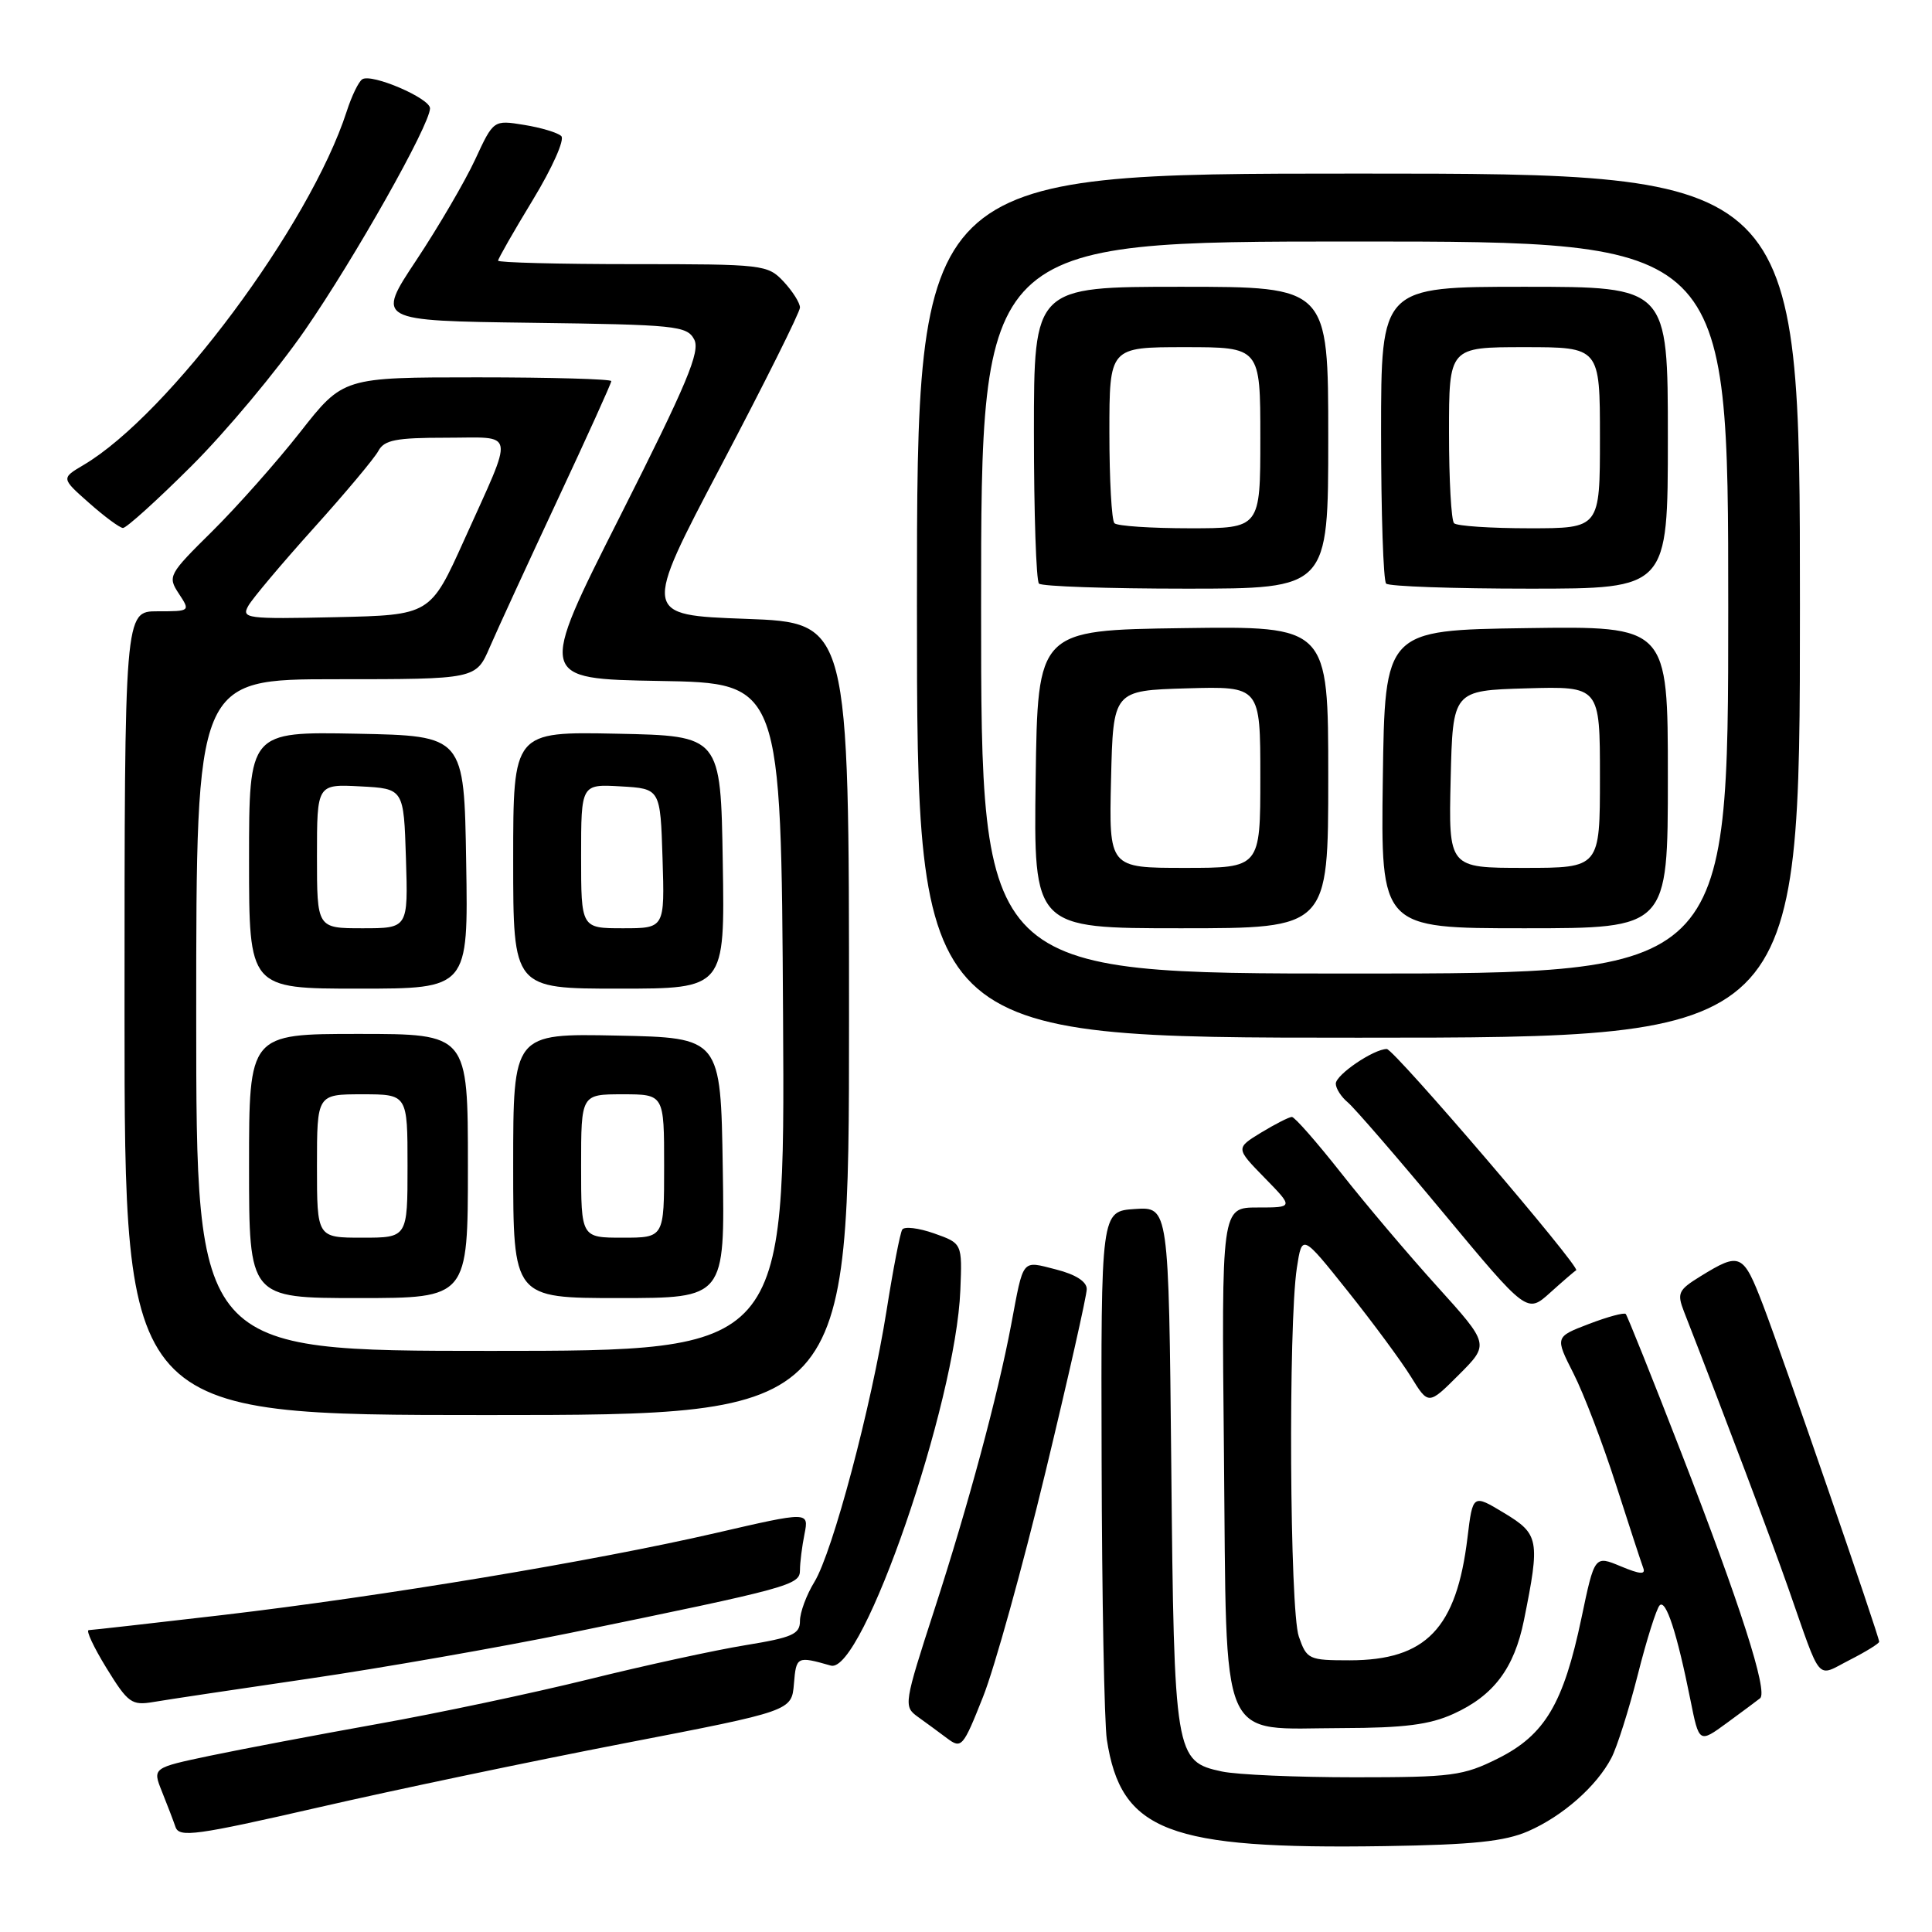 <?xml version="1.0" encoding="UTF-8" standalone="no"?>
<!DOCTYPE svg PUBLIC "-//W3C//DTD SVG 1.1//EN" "http://www.w3.org/Graphics/SVG/1.1/DTD/svg11.dtd" >
<svg xmlns="http://www.w3.org/2000/svg" xmlns:xlink="http://www.w3.org/1999/xlink" version="1.1" viewBox="0 0 256 256">
 <g >
 <path fill="currentColor"
d=" M 202.50 242.64 C 207.06 240.65 211.56 236.69 213.52 232.93 C 214.26 231.52 215.83 226.57 217.01 221.93 C 218.18 217.29 219.49 213.15 219.91 212.72 C 220.74 211.86 222.22 216.40 223.99 225.25 C 225.14 230.99 225.14 230.99 228.82 228.30 C 230.84 226.82 232.82 225.35 233.22 225.03 C 234.30 224.17 230.59 212.61 222.78 192.50 C 218.94 182.60 215.62 174.32 215.42 174.11 C 215.21 173.89 213.02 174.48 210.54 175.43 C 206.04 177.15 206.04 177.15 208.50 182.00 C 209.86 184.68 212.38 191.28 214.11 196.68 C 215.84 202.07 217.47 207.05 217.73 207.74 C 218.09 208.67 217.34 208.62 214.75 207.54 C 211.29 206.10 211.29 206.10 209.55 214.40 C 207.17 225.74 204.70 229.90 198.50 233.00 C 193.88 235.31 192.43 235.50 179.50 235.50 C 171.80 235.50 163.88 235.16 161.90 234.73 C 155.70 233.41 155.57 232.64 155.20 194.20 C 154.86 159.90 154.86 159.90 150.37 160.20 C 145.88 160.50 145.88 160.50 145.97 193.49 C 146.01 211.63 146.33 228.28 146.66 230.49 C 148.53 242.68 154.74 245.06 183.50 244.62 C 195.19 244.44 199.38 244.00 202.50 242.64 Z  M 82.70 231.00 C 104.90 226.71 104.90 226.71 105.20 223.11 C 105.50 219.47 105.60 219.42 110.09 220.70 C 114.26 221.88 126.66 185.94 127.25 170.96 C 127.50 164.75 127.50 164.75 123.77 163.43 C 121.72 162.71 119.82 162.48 119.55 162.93 C 119.27 163.37 118.34 168.18 117.48 173.62 C 115.45 186.42 110.34 205.64 107.91 209.62 C 106.86 211.33 106.00 213.65 106.00 214.78 C 106.00 216.54 105.00 216.98 98.75 218.00 C 94.76 218.65 85.42 220.68 78.00 222.52 C 70.58 224.35 57.98 227.02 50.00 228.44 C 42.02 229.87 32.06 231.76 27.85 232.64 C 20.20 234.25 20.20 234.25 21.45 237.37 C 22.14 239.09 22.96 241.22 23.26 242.10 C 23.76 243.51 26.00 243.20 42.16 239.50 C 52.25 237.18 70.49 233.36 82.70 231.00 Z  M 138.51 195.14 C 141.53 182.62 144.00 171.67 144.00 170.81 C 144.00 169.81 142.52 168.87 139.93 168.21 C 135.32 167.04 135.66 166.63 133.99 175.50 C 132.22 184.90 128.33 199.35 123.81 213.29 C 119.78 225.72 119.72 226.11 121.58 227.46 C 122.64 228.22 124.40 229.51 125.49 230.33 C 127.40 231.76 127.61 231.52 130.25 224.86 C 131.78 221.03 135.49 207.65 138.51 195.14 Z  M 192.58 227.10 C 197.92 224.68 200.64 221.06 201.93 214.69 C 204.08 204.04 203.94 203.28 199.32 200.49 C 195.15 197.97 195.15 197.97 194.45 203.74 C 193.00 215.78 188.96 219.99 178.85 220.00 C 173.41 220.00 173.15 219.88 172.10 216.85 C 170.89 213.38 170.69 175.51 171.84 168.00 C 172.53 163.50 172.53 163.50 178.58 171.08 C 181.91 175.25 185.68 180.36 186.96 182.43 C 189.28 186.19 189.28 186.19 193.32 182.15 C 197.35 178.12 197.35 178.12 190.43 170.46 C 186.62 166.25 180.88 159.47 177.68 155.40 C 174.47 151.33 171.55 148.00 171.18 148.00 C 170.80 148.01 168.98 148.94 167.11 150.07 C 163.73 152.14 163.73 152.14 167.57 156.07 C 171.41 160.00 171.41 160.00 166.63 160.00 C 161.85 160.00 161.85 160.00 162.18 192.59 C 162.57 231.98 161.29 229.01 177.86 228.98 C 186.05 228.96 189.44 228.53 192.58 227.10 Z  M 41.00 222.42 C 50.62 221.01 66.15 218.29 75.50 216.38 C 104.85 210.35 106.00 210.04 106.00 208.04 C 106.00 207.06 106.27 204.91 106.60 203.27 C 107.19 200.28 107.19 200.28 94.85 203.13 C 78.68 206.86 50.72 211.51 29.50 214.00 C 20.15 215.09 12.17 215.99 11.76 216.00 C 11.35 216.00 12.41 218.26 14.11 221.03 C 16.97 225.67 17.44 226.01 20.35 225.52 C 22.08 225.22 31.38 223.83 41.00 222.42 Z  M 249.00 217.54 C 249.00 216.81 236.21 179.73 233.64 173.00 C 230.97 166.04 230.59 165.87 225.30 169.13 C 222.38 170.93 222.19 171.35 223.14 173.80 C 228.50 187.54 234.68 203.93 236.98 210.50 C 241.45 223.25 240.59 222.25 245.10 219.95 C 247.24 218.86 249.00 217.77 249.00 217.54 Z  M 112.50 135.00 C 112.50 82.50 112.50 82.50 98.81 82.00 C 85.13 81.50 85.13 81.50 95.56 61.68 C 101.30 50.78 106.00 41.36 106.00 40.75 C 106.00 40.13 105.02 38.59 103.83 37.31 C 101.71 35.06 101.17 35.00 83.83 35.00 C 74.02 35.00 66.00 34.79 66.00 34.54 C 66.00 34.28 68.08 30.64 70.62 26.46 C 73.18 22.24 74.86 18.48 74.37 18.03 C 73.89 17.57 71.68 16.91 69.45 16.55 C 65.39 15.89 65.39 15.89 62.95 21.16 C 61.60 24.06 58.10 30.05 55.17 34.47 C 49.84 42.50 49.84 42.50 70.40 42.77 C 89.53 43.02 91.02 43.17 91.98 44.97 C 92.83 46.55 91.06 50.78 82.15 68.43 C 71.28 89.95 71.28 89.95 87.39 90.23 C 103.50 90.50 103.50 90.50 103.76 134.75 C 104.02 179.00 104.02 179.00 65.01 179.00 C 26.00 179.00 26.00 179.00 26.00 134.50 C 26.00 90.00 26.00 90.00 44.54 90.00 C 63.07 90.00 63.07 90.00 64.90 85.75 C 65.91 83.41 69.95 74.64 73.87 66.25 C 77.79 57.87 81.00 50.78 81.00 50.50 C 81.00 50.23 73.01 50.00 63.24 50.00 C 45.47 50.00 45.47 50.00 39.78 57.25 C 36.65 61.24 31.40 67.15 28.12 70.40 C 22.34 76.11 22.19 76.37 23.69 78.65 C 25.23 80.99 25.22 81.00 20.87 81.00 C 16.50 81.00 16.50 81.00 16.50 134.25 C 16.50 187.50 16.50 187.50 64.50 187.50 C 112.50 187.50 112.50 187.50 112.50 135.00 Z  M 208.85 168.32 C 209.51 167.97 184.71 139.00 183.76 139.00 C 182.02 139.00 177.00 142.41 177.00 143.59 C 177.00 144.23 177.72 145.35 178.59 146.07 C 179.46 146.80 185.17 153.39 191.26 160.72 C 202.34 174.05 202.34 174.05 205.41 171.28 C 207.11 169.75 208.65 168.42 208.85 168.32 Z  M 62.00 154.50 C 62.00 137.00 62.00 137.00 47.50 137.00 C 33.00 137.00 33.00 137.00 33.00 154.50 C 33.00 172.00 33.00 172.00 47.50 172.00 C 62.00 172.00 62.00 172.00 62.00 154.50 Z  M 95.77 154.75 C 95.50 137.50 95.50 137.50 81.75 137.22 C 68.00 136.94 68.00 136.94 68.00 154.47 C 68.00 172.00 68.00 172.00 82.02 172.00 C 96.05 172.00 96.05 172.00 95.77 154.75 Z  M 238.50 80.25 C 238.50 23.00 238.50 23.00 180.00 23.00 C 121.50 23.00 121.50 23.00 121.50 80.25 C 121.50 137.50 121.50 137.50 180.00 137.50 C 238.50 137.50 238.50 137.50 238.50 80.25 Z  M 61.77 114.25 C 61.50 97.50 61.50 97.50 47.25 97.22 C 33.00 96.95 33.00 96.95 33.00 113.97 C 33.00 131.00 33.00 131.00 47.52 131.00 C 62.05 131.00 62.05 131.00 61.77 114.25 Z  M 95.77 114.25 C 95.50 97.50 95.50 97.50 81.75 97.22 C 68.00 96.94 68.00 96.94 68.00 113.97 C 68.00 131.00 68.00 131.00 82.02 131.00 C 96.05 131.00 96.05 131.00 95.77 114.25 Z  M 25.37 61.75 C 29.93 57.21 36.69 49.12 40.39 43.77 C 47.01 34.20 56.94 16.59 56.98 14.36 C 57.00 13.03 49.28 9.71 48.01 10.50 C 47.53 10.79 46.60 12.71 45.94 14.76 C 41.06 29.84 22.37 54.94 11.06 61.62 C 8.10 63.37 8.10 63.37 11.80 66.64 C 13.83 68.44 15.86 69.94 16.29 69.96 C 16.73 69.98 20.82 66.29 25.37 61.75 Z  M 32.90 80.28 C 33.45 79.30 37.34 74.68 41.54 70.01 C 45.74 65.35 49.61 60.73 50.13 59.76 C 50.91 58.30 52.45 58.00 59.10 58.00 C 68.45 58.00 68.21 56.66 61.52 71.52 C 57.02 81.50 57.02 81.50 44.46 81.78 C 32.66 82.04 31.96 81.95 32.90 80.28 Z  M 42.00 154.50 C 42.00 145.00 42.00 145.00 48.00 145.00 C 54.00 145.00 54.00 145.00 54.00 154.50 C 54.00 164.00 54.00 164.00 48.00 164.00 C 42.00 164.00 42.00 164.00 42.00 154.50 Z  M 77.00 154.50 C 77.00 145.00 77.00 145.00 82.50 145.00 C 88.00 145.00 88.00 145.00 88.00 154.50 C 88.00 164.00 88.00 164.00 82.50 164.00 C 77.00 164.00 77.00 164.00 77.00 154.50 Z  M 130.00 80.50 C 130.00 32.00 130.00 32.00 179.50 32.00 C 229.00 32.00 229.00 32.00 229.00 80.50 C 229.00 129.00 229.00 129.00 179.50 129.00 C 130.00 129.00 130.00 129.00 130.00 80.50 Z  M 176.00 102.98 C 176.00 82.96 176.00 82.96 156.75 83.23 C 137.50 83.50 137.50 83.50 137.23 103.25 C 136.96 123.00 136.96 123.00 156.48 123.00 C 176.00 123.00 176.00 123.00 176.00 102.98 Z  M 221.00 102.98 C 221.00 82.96 221.00 82.96 202.25 83.23 C 183.50 83.50 183.50 83.50 183.23 103.25 C 182.96 123.00 182.96 123.00 201.98 123.00 C 221.00 123.00 221.00 123.00 221.00 102.98 Z  M 176.00 58.00 C 176.00 38.00 176.00 38.00 156.50 38.00 C 137.00 38.00 137.00 38.00 137.00 57.33 C 137.00 67.97 137.30 76.97 137.67 77.33 C 138.03 77.70 146.81 78.00 157.17 78.00 C 176.00 78.00 176.00 78.00 176.00 58.00 Z  M 221.00 58.00 C 221.00 38.00 221.00 38.00 202.00 38.00 C 183.00 38.00 183.00 38.00 183.00 57.33 C 183.00 67.97 183.30 76.97 183.67 77.33 C 184.03 77.70 192.58 78.00 202.67 78.00 C 221.00 78.00 221.00 78.00 221.00 58.00 Z  M 42.00 113.45 C 42.00 103.90 42.00 103.90 47.75 104.20 C 53.50 104.50 53.50 104.50 53.79 113.75 C 54.08 123.00 54.08 123.00 48.04 123.00 C 42.00 123.00 42.00 123.00 42.00 113.45 Z  M 77.00 113.45 C 77.00 103.90 77.00 103.90 82.25 104.20 C 87.50 104.50 87.50 104.50 87.79 113.75 C 88.08 123.00 88.08 123.00 82.54 123.00 C 77.00 123.00 77.00 123.00 77.00 113.45 Z  M 147.22 103.25 C 147.50 91.50 147.50 91.50 157.25 91.21 C 167.00 90.93 167.00 90.93 167.00 102.96 C 167.00 115.00 167.00 115.00 156.97 115.00 C 146.94 115.00 146.94 115.00 147.22 103.25 Z  M 192.22 103.25 C 192.50 91.50 192.50 91.50 202.25 91.21 C 212.00 90.93 212.00 90.93 212.00 102.96 C 212.00 115.00 212.00 115.00 201.97 115.00 C 191.94 115.00 191.94 115.00 192.22 103.25 Z  M 147.67 69.33 C 147.30 68.97 147.00 63.57 147.00 57.33 C 147.00 46.00 147.00 46.00 157.00 46.00 C 167.00 46.00 167.00 46.00 167.00 58.00 C 167.00 70.00 167.00 70.00 157.67 70.00 C 152.53 70.00 148.03 69.70 147.67 69.33 Z  M 192.67 69.33 C 192.30 68.97 192.00 63.57 192.00 57.33 C 192.00 46.00 192.00 46.00 202.00 46.00 C 212.00 46.00 212.00 46.00 212.00 58.00 C 212.00 70.00 212.00 70.00 202.67 70.00 C 197.53 70.00 193.03 69.70 192.67 69.33 Z "/>
</g>
</svg>